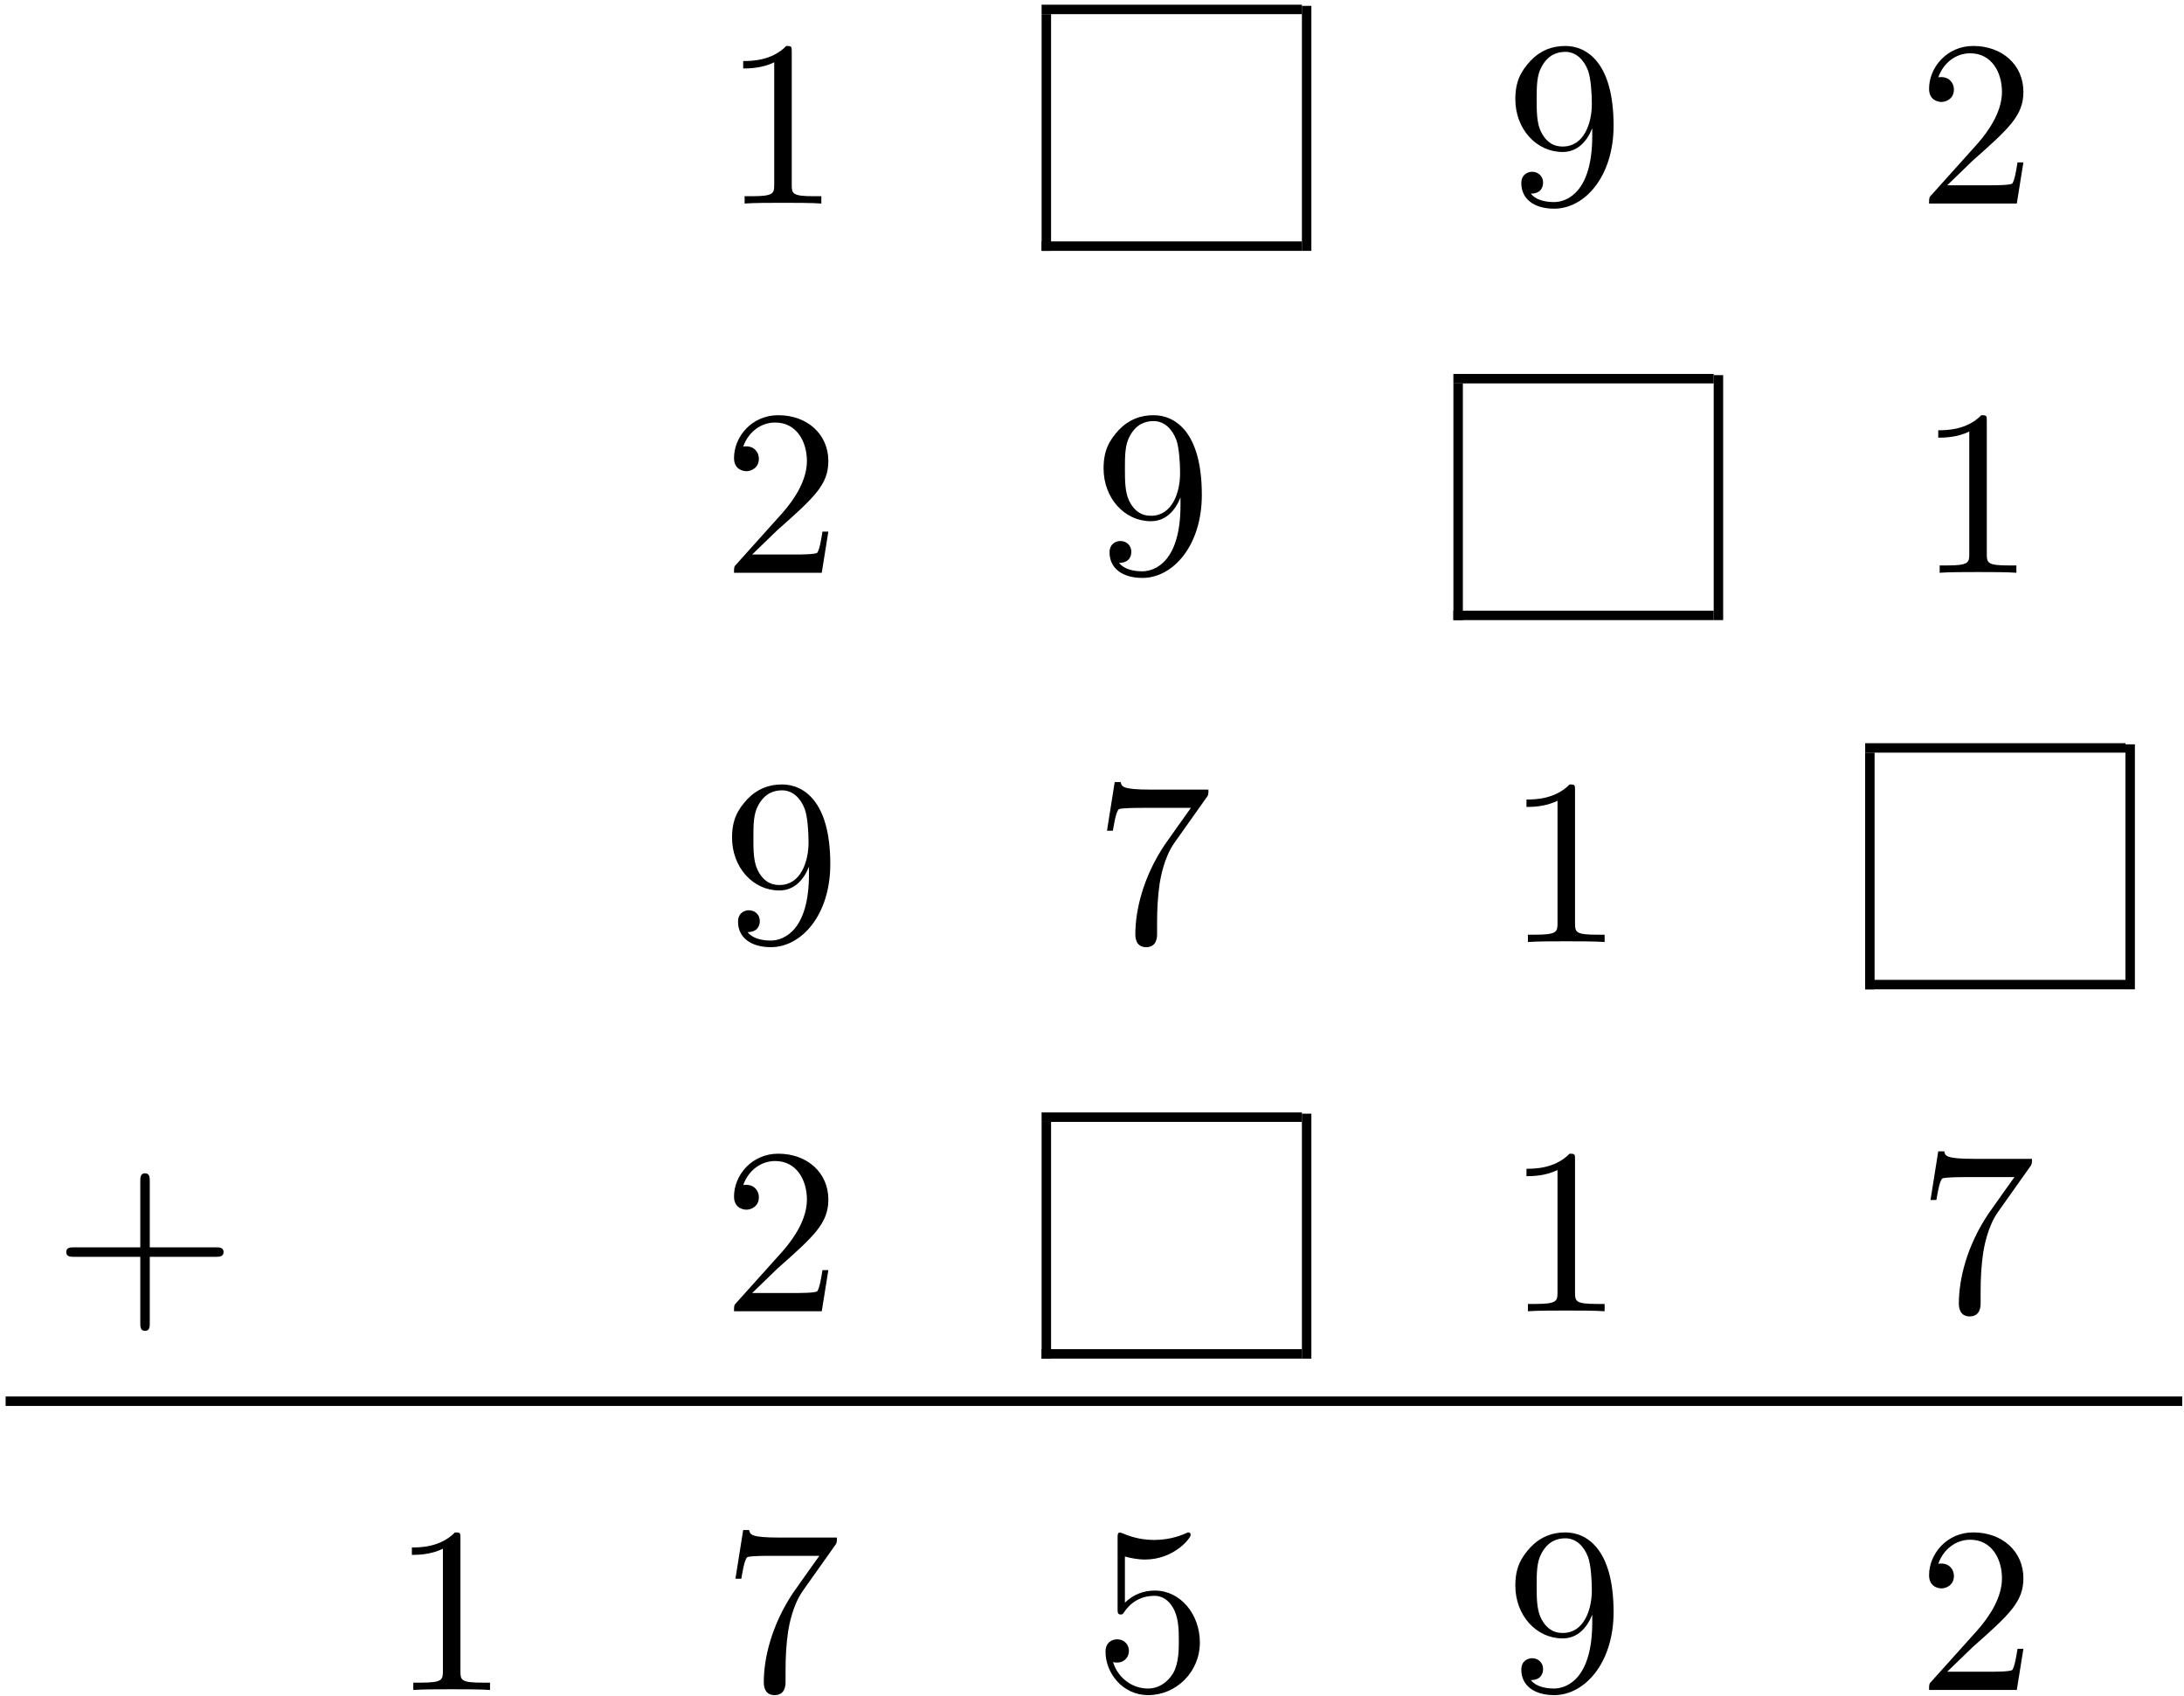 <?xml version="1.0" encoding="UTF-8" standalone="no"?>
<svg xmlns="http://www.w3.org/2000/svg" height="257pt" width="331pt" version="1.1" xmlns:xlink="http://www.w3.org/1999/xlink" viewBox="0 0 331 257"><!--latexit:AAAL3HjavVZdbBRVFD5zh58yLHT7Q/mni12wiNTZhVJ+tS1QqNCldPvfqXV29nY7
7fysM7OVsllzY5QHNcYYAkSNoYs8VKOoMUqMURMM8cUHKJIYE198MvhgxIQXHjw7
u/0vFUG5NzNz7plzvnvOud/MvZG4ptqOKF7nCD9vft5zVrPfMePtfjPSTxXHbvcP
UstWTaPDL1tKn4qjqwsWNlum6TDuote3SCjzb9j4aPmmxzY/vmXrtl279+1/uuFY
W+czPdG+AU03WvxGQtNGF3uWLF2xsjMUrsjhtvoVTbbtNtQM0CF7JN9bUFhUvKxk
OVvMPGwZW85WslVsDVvL1rHSkVWr16xdV+pb/wgjjGfz2Hy2gC1keWwRE1oc1dFo
p20mLIU20+NOjzc/IisDMctMGNF9pmZa7XGLynpEoy1KZtgclR3arJtR2h6Rbaqp
Bu3W5Zih9qqK7GCqjaMVT3jEQFAKhWscx1IjCYfa7aFwGGUjxpayJay4p4BbL0gR
GlONpCNHEppspZKK21KCD9tG7JJhGMlAKiPpup5Mjal2jkvBlCRNNQ9Os5riGJhh
PgFVlZplRtd883T0aZgTCJLkk/oyBclNMsNgTKq8Wy4SNaLjBckse2XVjuHtzMuK
hney/NZQuM40nOt7PHuffKq6phbHIVmn+AirJyiWuLdOk2M2K2CFZdXl4Davt7XB
NGTFvHag7uCh9ixvqN2ZFQx0Tx+qzwEjwlGXX2h7+Ej6SD0u4X5VySyqbA2hMtSY
Plrf4y2ctLLR7LLOqhxt8oSbW1oRxSVSOC4rFCnb1qc61MuzktoAIGh7R7qjvi1n
43JHCiJLVrBis4AfBAmiYIICCdCBggEOyhrIYGPvggCIEEddNyRRZ6Gkuu8ppEBA
3wRaUbSQUTuA9xiOunJaA8cZTNv1VnAWDS8LPX2wQfxRHBFvid+LH4i/iXfuipV0
MTKxDOEzkvWl8Z78V1aEb/+jl45PB/omvOaM2YFe2OHGqmLscVeTyULJ+g+eOHMr
vKtpQ3KjmBZvYvzD4k/iZczAGPxLuXCMNr2N6Bl8A72ed/PV3QgMrHAS9brbU25V
u12NhXNobrzZKqdQCkAwJ0uu9wC+jyDWcfQL5taiC70yCLPZiNNsZloEsI/ZKK5N
GWpS94g2FnMXbBmPJxN/BWyblMNYPg+CORZnahr+v8XccV+Ik6s0Ue17zb4CtkLl
OPrcvJDdnnLX9/54MVv2MrLYHrdJwnaMqXIcTXK/ZAO/Kt8cq///8S34n/Jt+0Nm
27b7qstsjKy65zmrHhIbDbc/yF8qMCn3qf+XueaNuvuLkmPnTP4Gp/E3gu9jsGlS
Rg76RHL7TPYP74O9eGXyD+JYH2161iNHWlpC4aaDtV6uTvRhB1ZyzUN7Y5mznqPq
lK0uq/nik8Z1Zz7UcfNU+9P9me17Px7KvPPKINfKqmuzApqY8fPxI7hrF4XCDQk8
W2h0Yk8vBO7kOTzyhcKH6RCN1uTOqJAHBVACpVCOgVXCLtgDPRighoV5AU7CG/Am
nILTcBbegnfgXTgHaXgPPoKP4VP4DD6HS/AlfAVfw7dwBa7Cr/A7/Am34Q43nyvi
irnVXDkX4LZylVwVkYhCKIkRlQwQnTgkRV4ir5JT5DQ5S4bJefI+uUgukcvkCvmB
3CA/k1/ITfIHucXn8Wt5Px/gd/K7+b18NX+AP8Q38m18B9/FdwsNQrPQKUiCIlCh
X7AER0gJLwovC68JrwtnhHPCBWFE+Eb4LlshwuVqZsOUJtz4G5V+4BM=
-->
 <defs>
  <symbol id="glyph0-1" overflow="visible">
   <path d="m10.547-22.953c0-0.859 0-0.922-0.828-0.922-2.219 2.281-5.375 2.281-6.531 2.281v1.125c0.719 0 2.844 0 4.703-0.937v18.578c0 1.281-0.109 1.719-3.344 1.719h-1.141v1.109c1.25-0.109 4.375-0.109 5.813-0.109 1.437 0 4.547 0 5.812 0.109v-1.109h-1.156c-3.219 0-3.328-0.391-3.328-1.719z"/>
  </symbol>
  <symbol id="glyph0-2" overflow="visible">
   <path d="m13.156-11.406v1.156c0 8.391-3.719 10.031-5.812 10.031-0.609 0-2.531-0.062-3.5-1.281 1.578 0 1.859-1.047 1.859-1.656 0-1.109-0.859-1.656-1.656-1.656-0.562 0-1.641 0.328-1.641 1.734 0 2.391 1.938 3.859 4.984 3.859 4.625-0 9-4.875 9-12.578 0-9.641-4.125-12.078-7.313-12.078-1.984 0-3.734 0.641-5.281 2.25-1.469 1.609-2.297 3.125-2.297 5.813 0 4.484 3.156 8 7.172 8 2.187 0 3.656-1.516 4.484-3.594zm-4.437 2.765c-0.578 0-2.234 0-3.344-2.265-0.641-1.328-0.641-3.11-0.641-4.875 0-1.938 0-3.625 0.75-4.953 0.969-1.782 2.328-2.25 3.594-2.25 1.641 0 2.828 1.218 3.438 2.828 0.422 1.156 0.578 3.406 0.578 5.062 0 2.969-1.219 6.453-4.375 6.453z"/>
  </symbol>
  <symbol id="glyph0-3" overflow="visible">
   <path d="m4.547-2.766l3.812-3.688c5.594-4.953 7.735-6.891 7.735-10.469 0-4.094-3.219-6.953-7.594-6.953-4.047 0-6.703 3.297-6.703 6.484 0 2 1.781 2 1.891 2 0.609 0 1.875-0.421 1.875-1.89 0-0.938-0.656-1.875-1.906-1.875-0.281 0-0.359 0-0.469 0.047 0.828-2.329 2.766-3.657 4.844-3.657 3.266 0 4.813 2.907 4.813 5.844 0 2.86-1.797 5.703-3.766 7.922l-6.891 7.672c-0.391 0.391-0.391 0.469-0.391 1.328h13.297l1-6.234h-0.891c-0.172 1.078-0.422 2.656-0.781 3.188-0.25 0.281-2.625 0.281-3.406 0.281z"/>
  </symbol>
  <symbol id="glyph0-4" overflow="visible">
   <path d="m17.062-21.844c0.329-0.422 0.329-0.5 0.329-1.25h-8.719c-4.375 0-4.438-0.468-4.578-1.14h-0.906l-1.172 7.375h0.891c0.109-0.563 0.422-2.829 0.891-3.25 0.25-0.219 3.047-0.219 3.516-0.219h7.421c-0.39 0.562-3.218 4.484-4.015 5.656-3.219 4.844-4.407 9.828-4.407 13.484 0 0.36 0 1.969 1.641 1.969 1.656 0 1.656-1.609 1.656-1.969v-1.828c0-1.969 0.109-3.938 0.391-5.875 0.141-0.828 0.656-3.906 2.234-6.14z"/>
  </symbol>
  <symbol id="glyph0-5" overflow="visible">
   <path d="m14.672-8.25h10c0.5 0 1.187 0 1.187-0.719 0-0.719-0.687-0.719-1.187-0.719h-10v-10.032c0-0.499 0-1.186-0.719-1.186s-0.719 0.687-0.719 1.187v10.032l-10.046-0.001c-0.5 0-1.172 0-1.172 0.719 0 0.719 0.672 0.719 1.172 0.719h10.046v10.047c0 0.5 0 1.172 0.719 1.172s0.719-0.672 0.719-1.172z"/>
  </symbol>
  <symbol id="glyph0-6" overflow="visible">
   <path d="m16.094-7.203c0-4.266-2.938-7.859-6.813-7.859-1.719 0-3.25 0.578-4.547 1.828v-6.985c0.719 0.203 1.906 0.453 3.047 0.453 4.407 0 6.922-3.25 6.922-3.718 0-0.219-0.109-0.391-0.359-0.391-0.032 0-0.11 0-0.282 0.094-0.718 0.328-2.484 1.047-4.875 1.047-1.438 0-3.094-0.25-4.781-1-0.281-0.11-0.359-0.11-0.422-0.11-0.359 0-0.359 0.282-0.359 0.86v10.609c0 0.656 0 0.937 0.5 0.937 0.25 0 0.328-0.109 0.469-0.328 0.391-0.562 1.719-2.5 4.625-2.5 1.859 0 2.765 1.641 3.047 2.282 0.578 1.328 0.64 2.734 0.64 4.531 0 1.25 0 3.406-0.859 4.906-0.859 1.406-2.188 2.328-3.828 2.328-2.625-0-4.672-1.891-5.281-4.016 0.109 0.031 0.219 0.078 0.609 0.078 1.188 0 1.797-0.906 1.797-1.766 0-0.859-0.609-1.75-1.797-1.75-0.5 0-1.75 0.25-1.75 1.906 0 3.078 2.469 6.547 6.484 6.547 4.157 0 7.813-3.437 7.813-7.984z"/>
  </symbol>
 </defs>
 <g id="surface1">
  <g>
   <use y="30.841" x="109.447" xlink:href="#glyph0-1"/>
  </g>
  <path d="m-0 0v9.963" transform="matrix(3.6 0 0 -3.6 158.58 38.012)" stroke="#000" stroke-miterlimit="10" stroke-width=".398" fill="none"/>
  <path d="m0-0h10.959" transform="matrix(3.6 0 0 -3.6 157.86 37.296)" stroke="#000" stroke-miterlimit="10" stroke-width=".398" fill="none"/>
  <path d="m0-0h10.959" transform="matrix(3.6 0 0 -3.6 157.86 1.429)" stroke="#000" stroke-miterlimit="10" stroke-width=".398" fill="none"/>
  <path d="m-0 0v10.312" transform="matrix(3.6 0 0 -3.6 198.03 38.012)" stroke="#000" stroke-miterlimit="10" stroke-width=".398" fill="none"/>
  <g>
   <use y="30.841" x="228.16" xlink:href="#glyph0-2"/>
   <use y="30.841" x="290.566" xlink:href="#glyph0-3"/>
  </g>
  <g>
   <use y="86.789" x="109.447" xlink:href="#glyph0-3"/>
   <use y="86.789" x="165.755" xlink:href="#glyph0-2"/>
  </g>
  <path d="m-0-0v9.963" transform="matrix(3.6 0 0 -3.6 220.99 93.963)" stroke="#000" stroke-miterlimit="10" stroke-width=".398" fill="none"/>
  <path d="m0 0h10.959" transform="matrix(3.6 0 0 -3.6 220.27 93.247)" stroke="#000" stroke-miterlimit="10" stroke-width=".398" fill="none"/>
  <path d="m0 0h10.959" transform="matrix(3.6 0 0 -3.6 220.27 57.38)" stroke="#000" stroke-miterlimit="10" stroke-width=".398" fill="none"/>
  <path d="m-0-0v10.311" transform="matrix(3.6 0 0 -3.6 260.44 93.963)" stroke="#000" stroke-miterlimit="10" stroke-width=".398" fill="none"/>
  <g>
   <use y="86.789" x="290.566" xlink:href="#glyph0-1"/>
  </g>
  <g>
   <use y="142.74" x="109.447" xlink:href="#glyph0-2"/>
   <use y="142.74" x="165.755" xlink:href="#glyph0-4"/>
  </g>
  <g>
   <use y="142.74" x="228.161" xlink:href="#glyph0-1"/>
  </g>
  <path d="m-0 0v9.963" transform="matrix(3.6 0 0 -3.6 283.39 149.91)" stroke="#000" stroke-miterlimit="10" stroke-width=".398" fill="none"/>
  <path d="m0-0h10.959" transform="matrix(3.6 0 0 -3.6 282.68 149.19)" stroke="#000" stroke-miterlimit="10" stroke-width=".398" fill="none"/>
  <path d="m0-0h10.959" transform="matrix(3.6 0 0 -3.6 282.68 113.33)" stroke="#000" stroke-miterlimit="10" stroke-width=".398" fill="none"/>
  <path d="m-0 0v10.312" transform="matrix(3.6 0 0 -3.6 322.84 149.91)" stroke="#000" stroke-miterlimit="10" stroke-width=".398" fill="none"/>
  <g>
   <use y="198.691" x="8.027" xlink:href="#glyph0-5"/>
   <use y="198.691" x="109.448" xlink:href="#glyph0-3"/>
  </g>
  <path d="m-0-0v9.963" transform="matrix(3.6 0 0 -3.6 158.58 205.87)" stroke="#000" stroke-miterlimit="10" stroke-width=".398" fill="none"/>
  <path d="m0 0h10.959" transform="matrix(3.6 0 0 -3.6 157.86 205.15)" stroke="#000" stroke-miterlimit="10" stroke-width=".398" fill="none"/>
  <path d="m0 0h10.959" transform="matrix(3.6 0 0 -3.6 157.86 169.28)" stroke="#000" stroke-miterlimit="10" stroke-width=".398" fill="none"/>
  <path d="m-0-0v10.311" transform="matrix(3.6 0 0 -3.6 198.03 205.87)" stroke="#000" stroke-miterlimit="10" stroke-width=".398" fill="none"/>
  <g>
   <use y="198.691" x="228.16" xlink:href="#glyph0-1"/>
   <use y="198.691" x="290.566" xlink:href="#glyph0-4"/>
  </g>
  <path d="m-0 0h91.634" transform="matrix(3.6 0 0 -3.6 .853 212.32)" stroke="#000" stroke-miterlimit="10" stroke-width=".398" fill="none"/>
  <g>
   <use y="256.075" x="59.234" xlink:href="#glyph0-1"/>
   <use y="256.075" x="109.445" xlink:href="#glyph0-4"/>
  </g>
  <g>
   <use y="256.075" x="165.754" xlink:href="#glyph0-6"/>
  </g>
  <g>
   <use y="256.075" x="228.16" xlink:href="#glyph0-2"/>
  </g>
  <g>
   <use y="256.075" x="290.565" xlink:href="#glyph0-3"/>
  </g>
 </g>
</svg>
